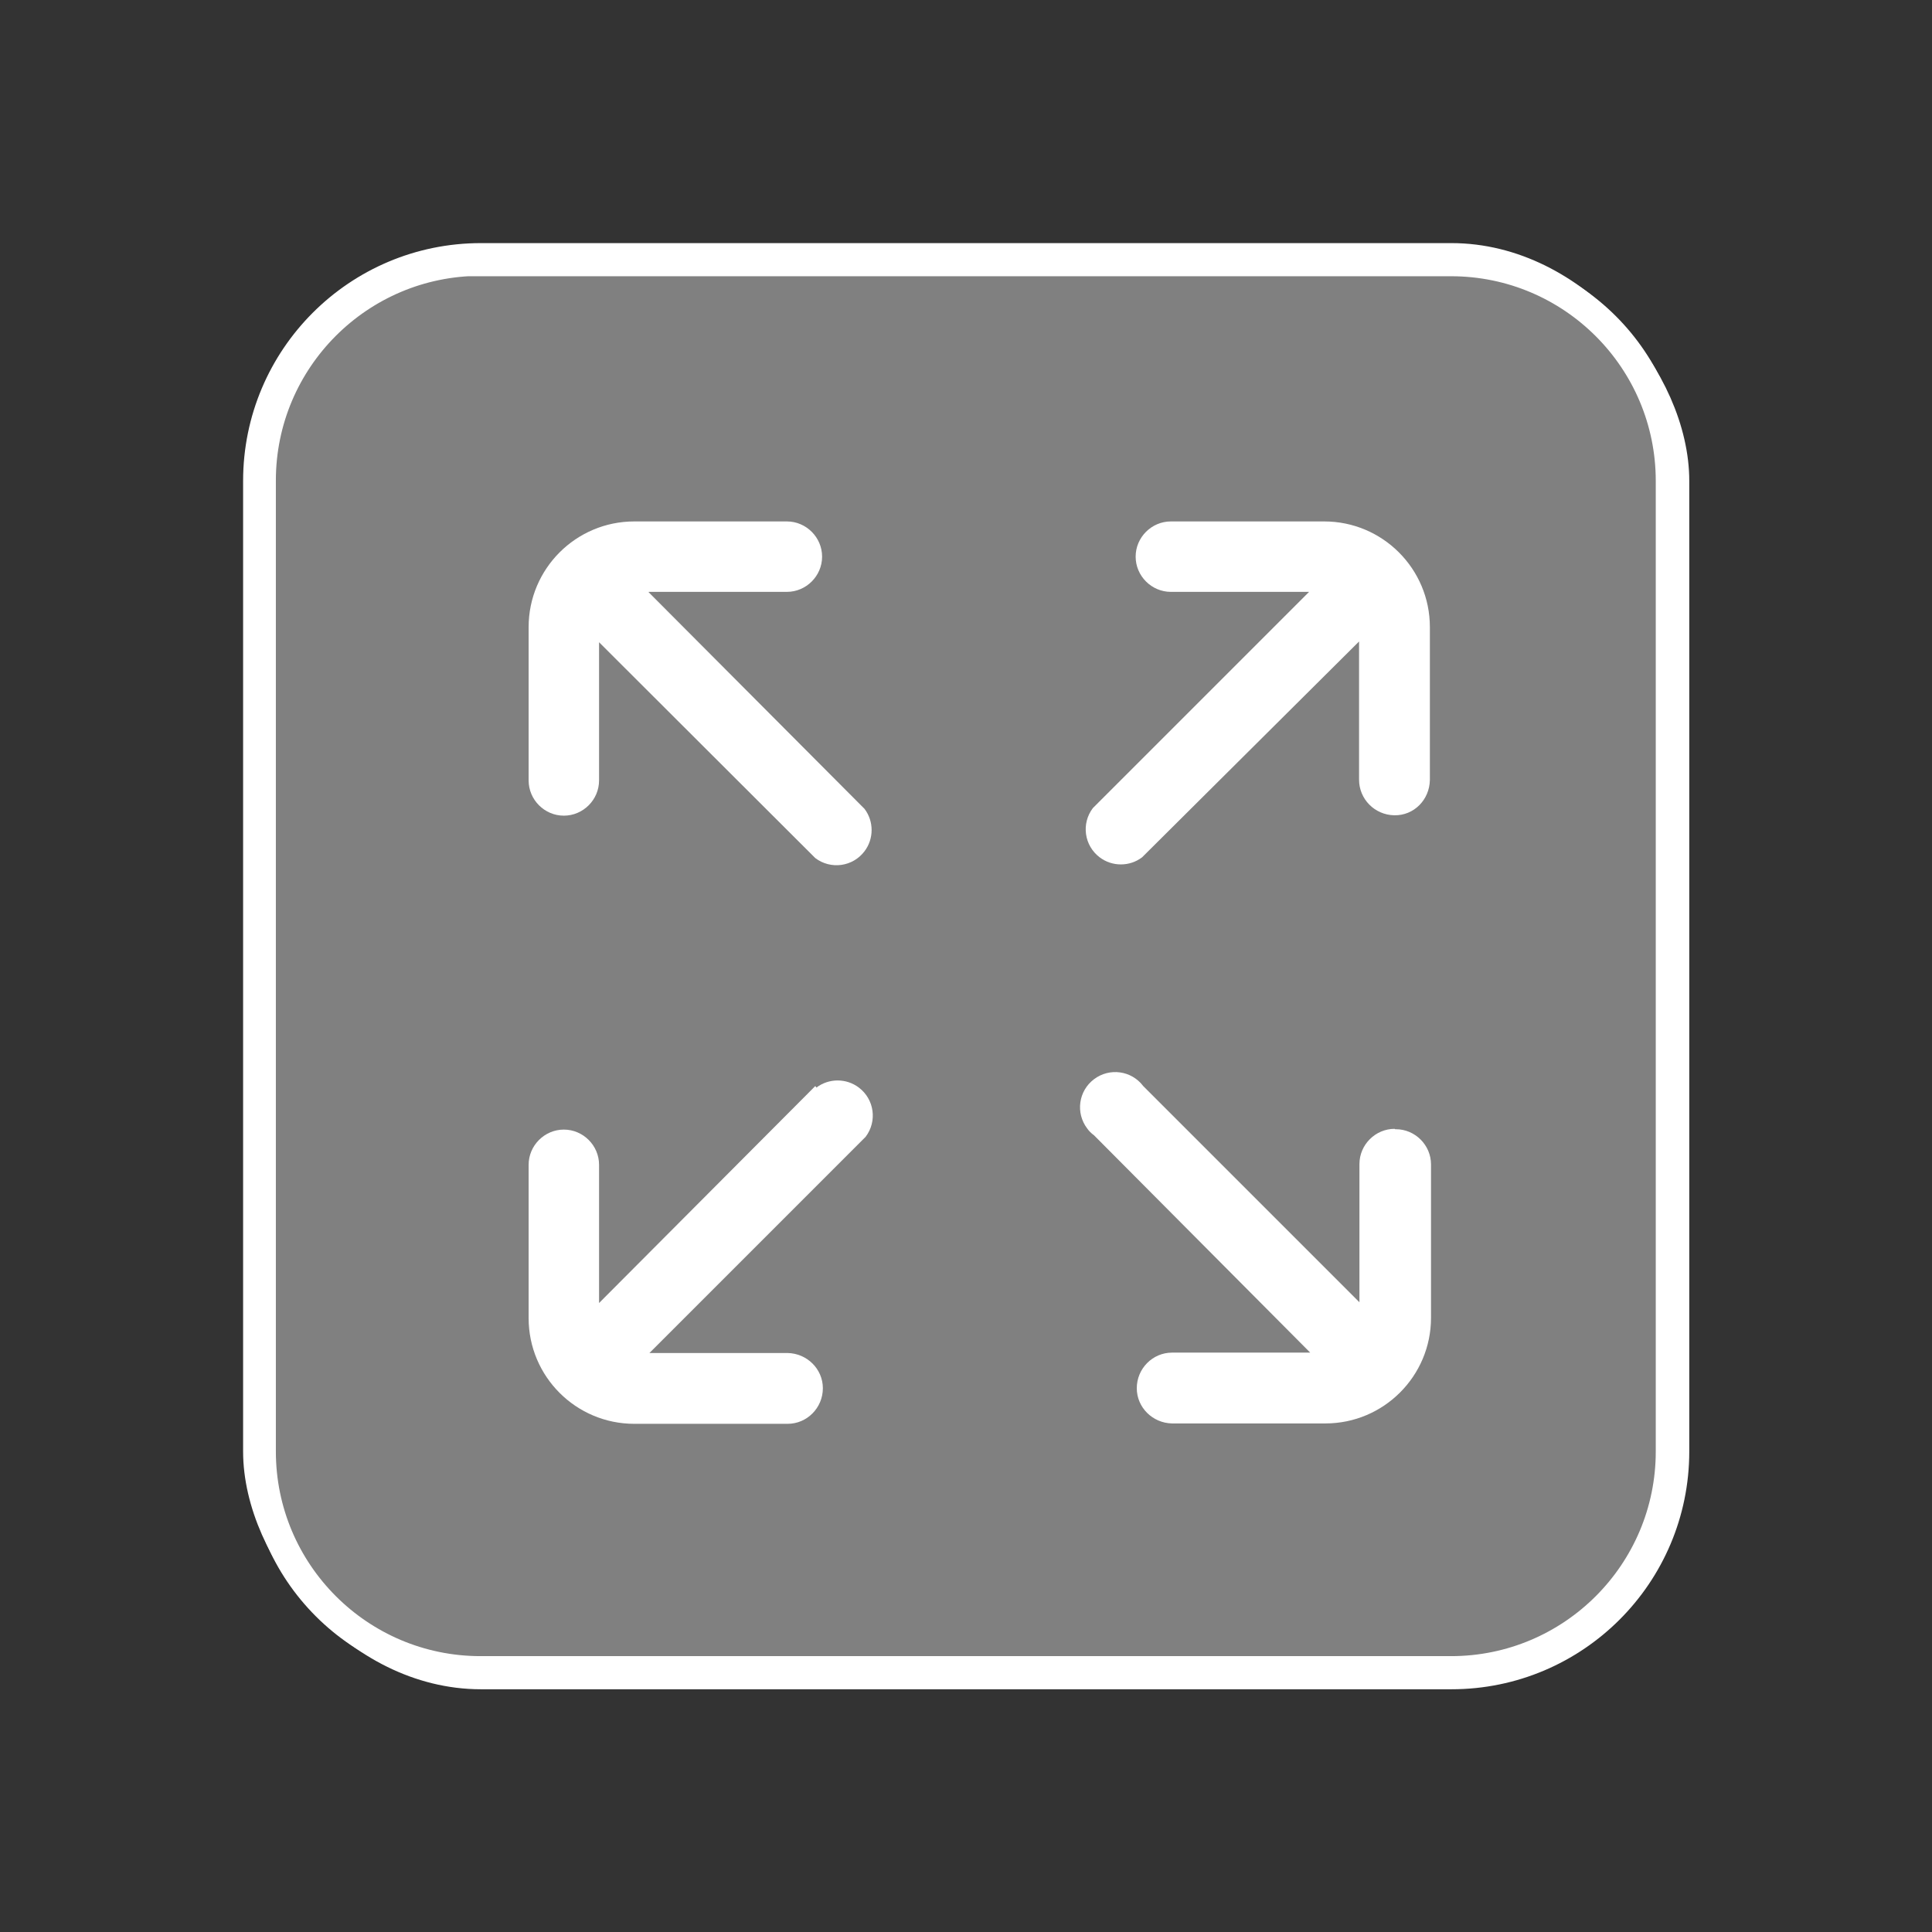 <?xml version="1.0" encoding="UTF-8"?>
<svg id="Layer_1" data-name="Layer 1" xmlns="http://www.w3.org/2000/svg" viewBox="0 0 51.02 51.02">
  <rect x="0" y="0" width="51.02" height="51.02" fill="#333333" stroke="none"/>
  <defs>
    <style>
      .cls-1 {
        fill: #fff;
      }

      .cls-2, .cls-3 {
        fill:#808080;
        stroke: #fff;
      }

      .cls-3 {
        stroke-width: .75px;
      }
    </style>
  </defs>
  <g id="Group_44" data-name="Group 44">
    <rect id="Rectangle_32" data-name="Rectangle 32" class="cls-2" x="6.92" y="6.92" width="37.19" height="37.19" rx="5.78" ry="5.78"/>
    <path id="Path_8247-2" data-name="Path 8247-2" class="cls-3" d="m12.69,6.92h25.63c3.19,0,5.78,2.59,5.78,5.78h0v25.63c0,3.19-2.59,5.78-5.78,5.78H12.69c-3.19,0-5.78-2.59-5.78-5.78h0V12.69c0-3.19,2.59-5.78,5.78-5.78h0Z"/>
  </g>
  <g id="Group_5342" data-name="Group 5342">
    <path id="Path_53" data-name="Path 53" class="cls-1" d="m17.13,15.63h3.65c.51,0,.93-.42.93-.93s-.42-.93-.93-.93h-4.03c-1.54,0-2.79,1.25-2.79,2.79v4.05c0,.51.42.93.93.93s.93-.42.93-.93v-3.65l5.71,5.7c.41.31.99.23,1.3-.18.25-.33.25-.79,0-1.12l-5.7-5.72Z"/>
    <path id="Path_54" data-name="Path 54" class="cls-1" d="m21.53,28.68l-5.71,5.73v-3.65c0-.51-.42-.93-.93-.93s-.93.42-.93.93v4.05c0,1.54,1.25,2.79,2.79,2.79h4.05c.51,0,.93-.42.93-.94,0-.51-.42-.92-.93-.93h-3.65l5.71-5.71c.31-.41.23-.99-.18-1.3-.33-.25-.79-.25-1.12,0l-.03-.04Z"/>
    <path id="Path_55" data-name="Path 55" class="cls-1" d="m36.83,29.81c-.51,0-.93.42-.93.93v3.65l-5.71-5.71c-.31-.41-.89-.49-1.3-.18s-.49.89-.18,1.3c.05.07.11.13.18.18l5.71,5.74h-3.65c-.51,0-.93.42-.93.94,0,.51.42.92.93.93h4.05c1.54,0,2.79-1.25,2.79-2.79v-4.05c0-.51-.42-.93-.93-.93,0,0-.01,0-.02,0Z"/>
    <path id="Path_56" data-name="Path 56" class="cls-1" d="m34.97,13.77h-4.05c-.51,0-.93.42-.93.93s.42.93.93.93h3.65l-5.71,5.71c-.31.41-.23.99.18,1.3.33.25.79.25,1.12,0l5.73-5.7v3.65c0,.51.41.93.93.94s.93-.41.94-.93h0v-4.04c0-1.54-1.25-2.79-2.79-2.79Z"/>
  </g>
</svg>